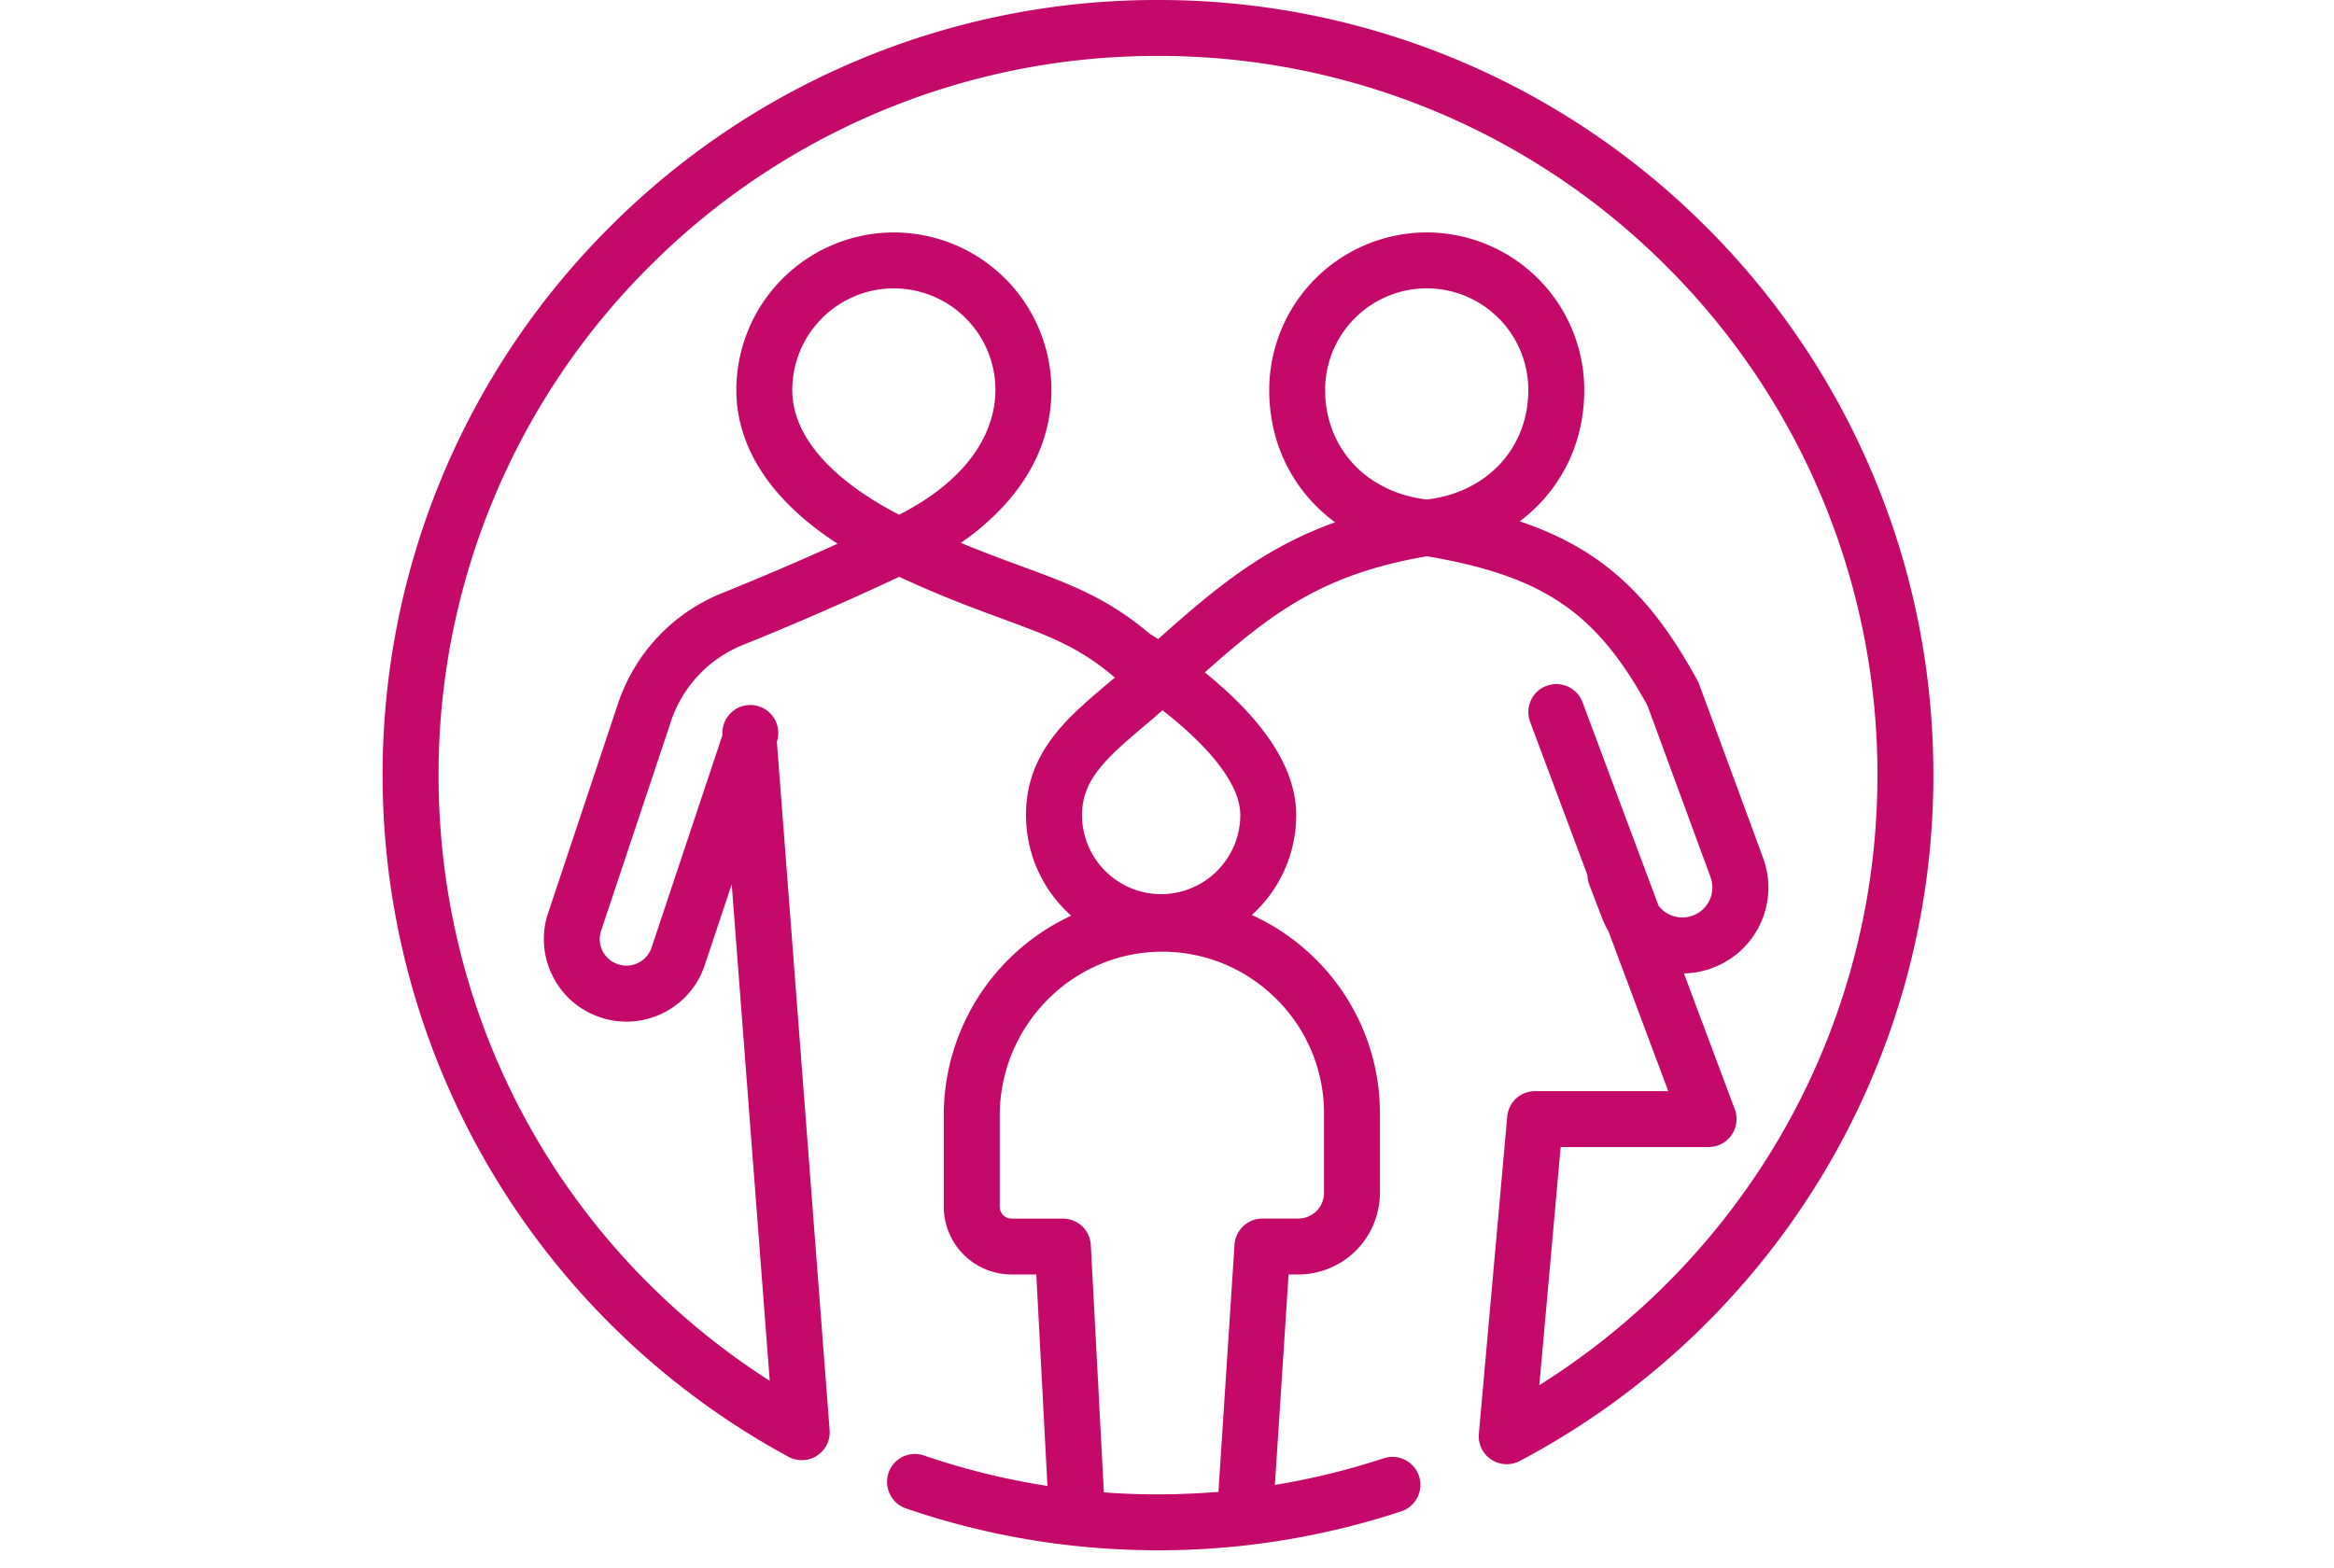 <svg xmlns="http://www.w3.org/2000/svg" role="presentation" color="#C5096A" height="41" viewBox="0 0 61 61"><g fill="none" fill-rule="evenodd"><path fill="#C5096A" d="M29.824 58.122h-.09l-.088-.002a18.594 18.594 0 01-.407-.01l-.183-.006c-.13-.005-.26-.012-.393-.019l-.196-.01c-.125-.007-.25-.016-.376-.026l-.046-.003-.507-9.618a1.086 1.086 0 00-1.086-1.03h-1.996a.46.46 0 01-.46-.46v-3.537c0-3.509 2.82-6.373 6.306-6.385 1.68 0 3.26.653 4.45 1.84a6.254 6.254 0 011.854 4.463v3.076c0 .552-.45 1.001-1.001 1.001H34.21a1.09 1.09 0 00-1.085 1.017l-.625 9.614c-.107.008-.213.017-.32.024l-.221.015-.375.021-.77.03c-.14.003-.281.005-.425.005l-.153.002c-.138.002-.274 0-.412-.002m.448-23.344a3.08 3.08 0 01-3.077-3.078c0-.337.056-.64.164-.929.322-.86 1.106-1.56 2.21-2.495.248-.209.502-.425.756-.649 1.174.913 3.025 2.587 3.025 4.073a3.082 3.082 0 01-3.078 3.078M19.879 11.216a3.955 3.955 0 013.95 3.95c0 1.098-.487 3.182-3.743 4.855-1.584-.813-4.157-2.498-4.157-4.855a3.955 3.955 0 013.95-3.95m20.903 8.188l-.182.028-.182-.028c-2.254-.34-3.77-2.044-3.77-4.239a3.955 3.955 0 013.952-3.95 3.955 3.955 0 013.95 3.95c0 .275-.023.541-.07.8-.32 1.8-1.726 3.14-3.698 3.44m11.796 23.741L50.6 37.861a3.335 3.335 0 001.242-.265 3.334 3.334 0 001.826-4.255l-2.5-6.793-.032-.06c-1.84-3.392-3.798-5.157-6.92-6.21.334-.253.642-.535.917-.843 1.042-1.166 1.592-2.642 1.592-4.269A6.133 6.133 0 0040.6 9.041a6.132 6.132 0 00-6.125 6.125c0 1.627.55 3.103 1.592 4.27.29.323.615.62.969.88-2.76.99-4.613 2.515-6.878 4.54a7.394 7.394 0 00-.32-.197c-1.652-1.404-3.127-1.947-5.005-2.638-.695-.256-1.475-.543-2.35-.906a9.781 9.781 0 001.854-1.646c1.107-1.29 1.668-2.738 1.668-4.302a6.133 6.133 0 00-6.126-6.126 6.133 6.133 0 00-6.125 6.126c0 2.245 1.36 4.31 3.936 5.981a117.436 117.436 0 01-4.492 1.922 7.026 7.026 0 00-4.045 4.296L6.436 35.51a3.186 3.186 0 00.155 2.413 3.192 3.192 0 001.796 1.62 3.189 3.189 0 002.492-.128 3.188 3.188 0 001.646-1.875l1.049-3.146 1.479 19.315C6.983 48.534 2.175 39.75 2.175 30.15a27.893 27.893 0 018.193-19.781 27.918 27.918 0 018.893-5.996A27.797 27.797 0 0130.15 2.175a27.884 27.884 0 0119.781 8.193 27.885 27.885 0 018.194 19.781 27.91 27.91 0 01-4.133 14.643 28.221 28.221 0 01-9.014 9.085l.829-9.262h5.752a1.089 1.089 0 001.019-1.469m5.352-24.732a30.033 30.033 0 00-6.461-9.584A30.05 30.05 0 0030.149 0a29.96 29.96 0 00-11.735 2.37A30.028 30.028 0 008.83 8.831 30.037 30.037 0 000 30.151a30.152 30.152 0 0015.778 26.51 1.086 1.086 0 001.603-1.039L15.33 28.85a1.087 1.087 0 10-2.116-.26l-2.754 8.26a1.028 1.028 0 01-.531.605 1.021 1.021 0 01-.802.041 1.03 1.03 0 01-.63-1.3l2.717-8.143a4.854 4.854 0 012.795-2.967c1.415-.569 3.612-1.49 6.076-2.65 1.632.755 2.946 1.24 4.004 1.628 1.81.667 3.007 1.107 4.382 2.29l-.31.262c-1.546 1.307-3.144 2.66-3.144 5.084 0 1.503.637 2.917 1.756 3.916A8.563 8.563 0 0021.82 43.4v3.537a2.637 2.637 0 002.634 2.634h.964l.433 8.225a27.84 27.84 0 01-4.794-1.182 1.085 1.085 0 00-1.33 1.506c.127.261.349.457.623.551a30.128 30.128 0 006.54 1.454l.227.023c.144.015.289.028.435.04l.126.011c.17.014.343.026.515.037l.173.011c.148.008.296.016.447.022l.102.005c.178.007.355.012.534.016l.146.003c.187.004.37.007.555.007.179 0 .358-.003.537-.006l.17-.003.384-.01.174-.008c.17-.007.34-.015.51-.025l.16-.01.38-.027.192-.015c.138-.01.274-.023.41-.037l.12-.01c.15-.016.3-.032.479-.053a30.225 30.225 0 005.94-1.31 1.09 1.09 0 00.693-1.374 1.09 1.09 0 00-1.374-.692 27.897 27.897 0 01-4.23 1.036l.533-8.185h.375a3.18 3.18 0 003.176-3.177V43.32a8.423 8.423 0 00-2.494-6.007 8.447 8.447 0 00-2.487-1.723 5.238 5.238 0 001.726-3.89c0-1.627-1.007-3.335-2.993-5.074a18.606 18.606 0 00-.562-.473c2.638-2.34 4.584-3.818 8.634-4.517 2.316.39 3.924.948 5.21 1.81 1.288.862 2.33 2.102 3.37 4l2.448 6.66a1.163 1.163 0 01-.638 1.486 1.164 1.164 0 01-1.38-.365l-2.956-7.913a1.079 1.079 0 00-.567-.608 1.08 1.08 0 00-.833-.029 1.075 1.075 0 00-.608.567c-.121.265-.131.56-.03.833l2.229 5.96c.002.127.026.252.072.372l.5 1.306c.068.176.152.35.239.491l2.332 6.235h-5.18c-.566 0-1.031.426-1.082.991l-1.103 12.335a1.088 1.088 0 001.592 1.058 30.285 30.285 0 0011.627-10.89A30.095 30.095 0 0060.3 30.15c0-4.07-.797-8.019-2.37-11.736"></path></g></svg>